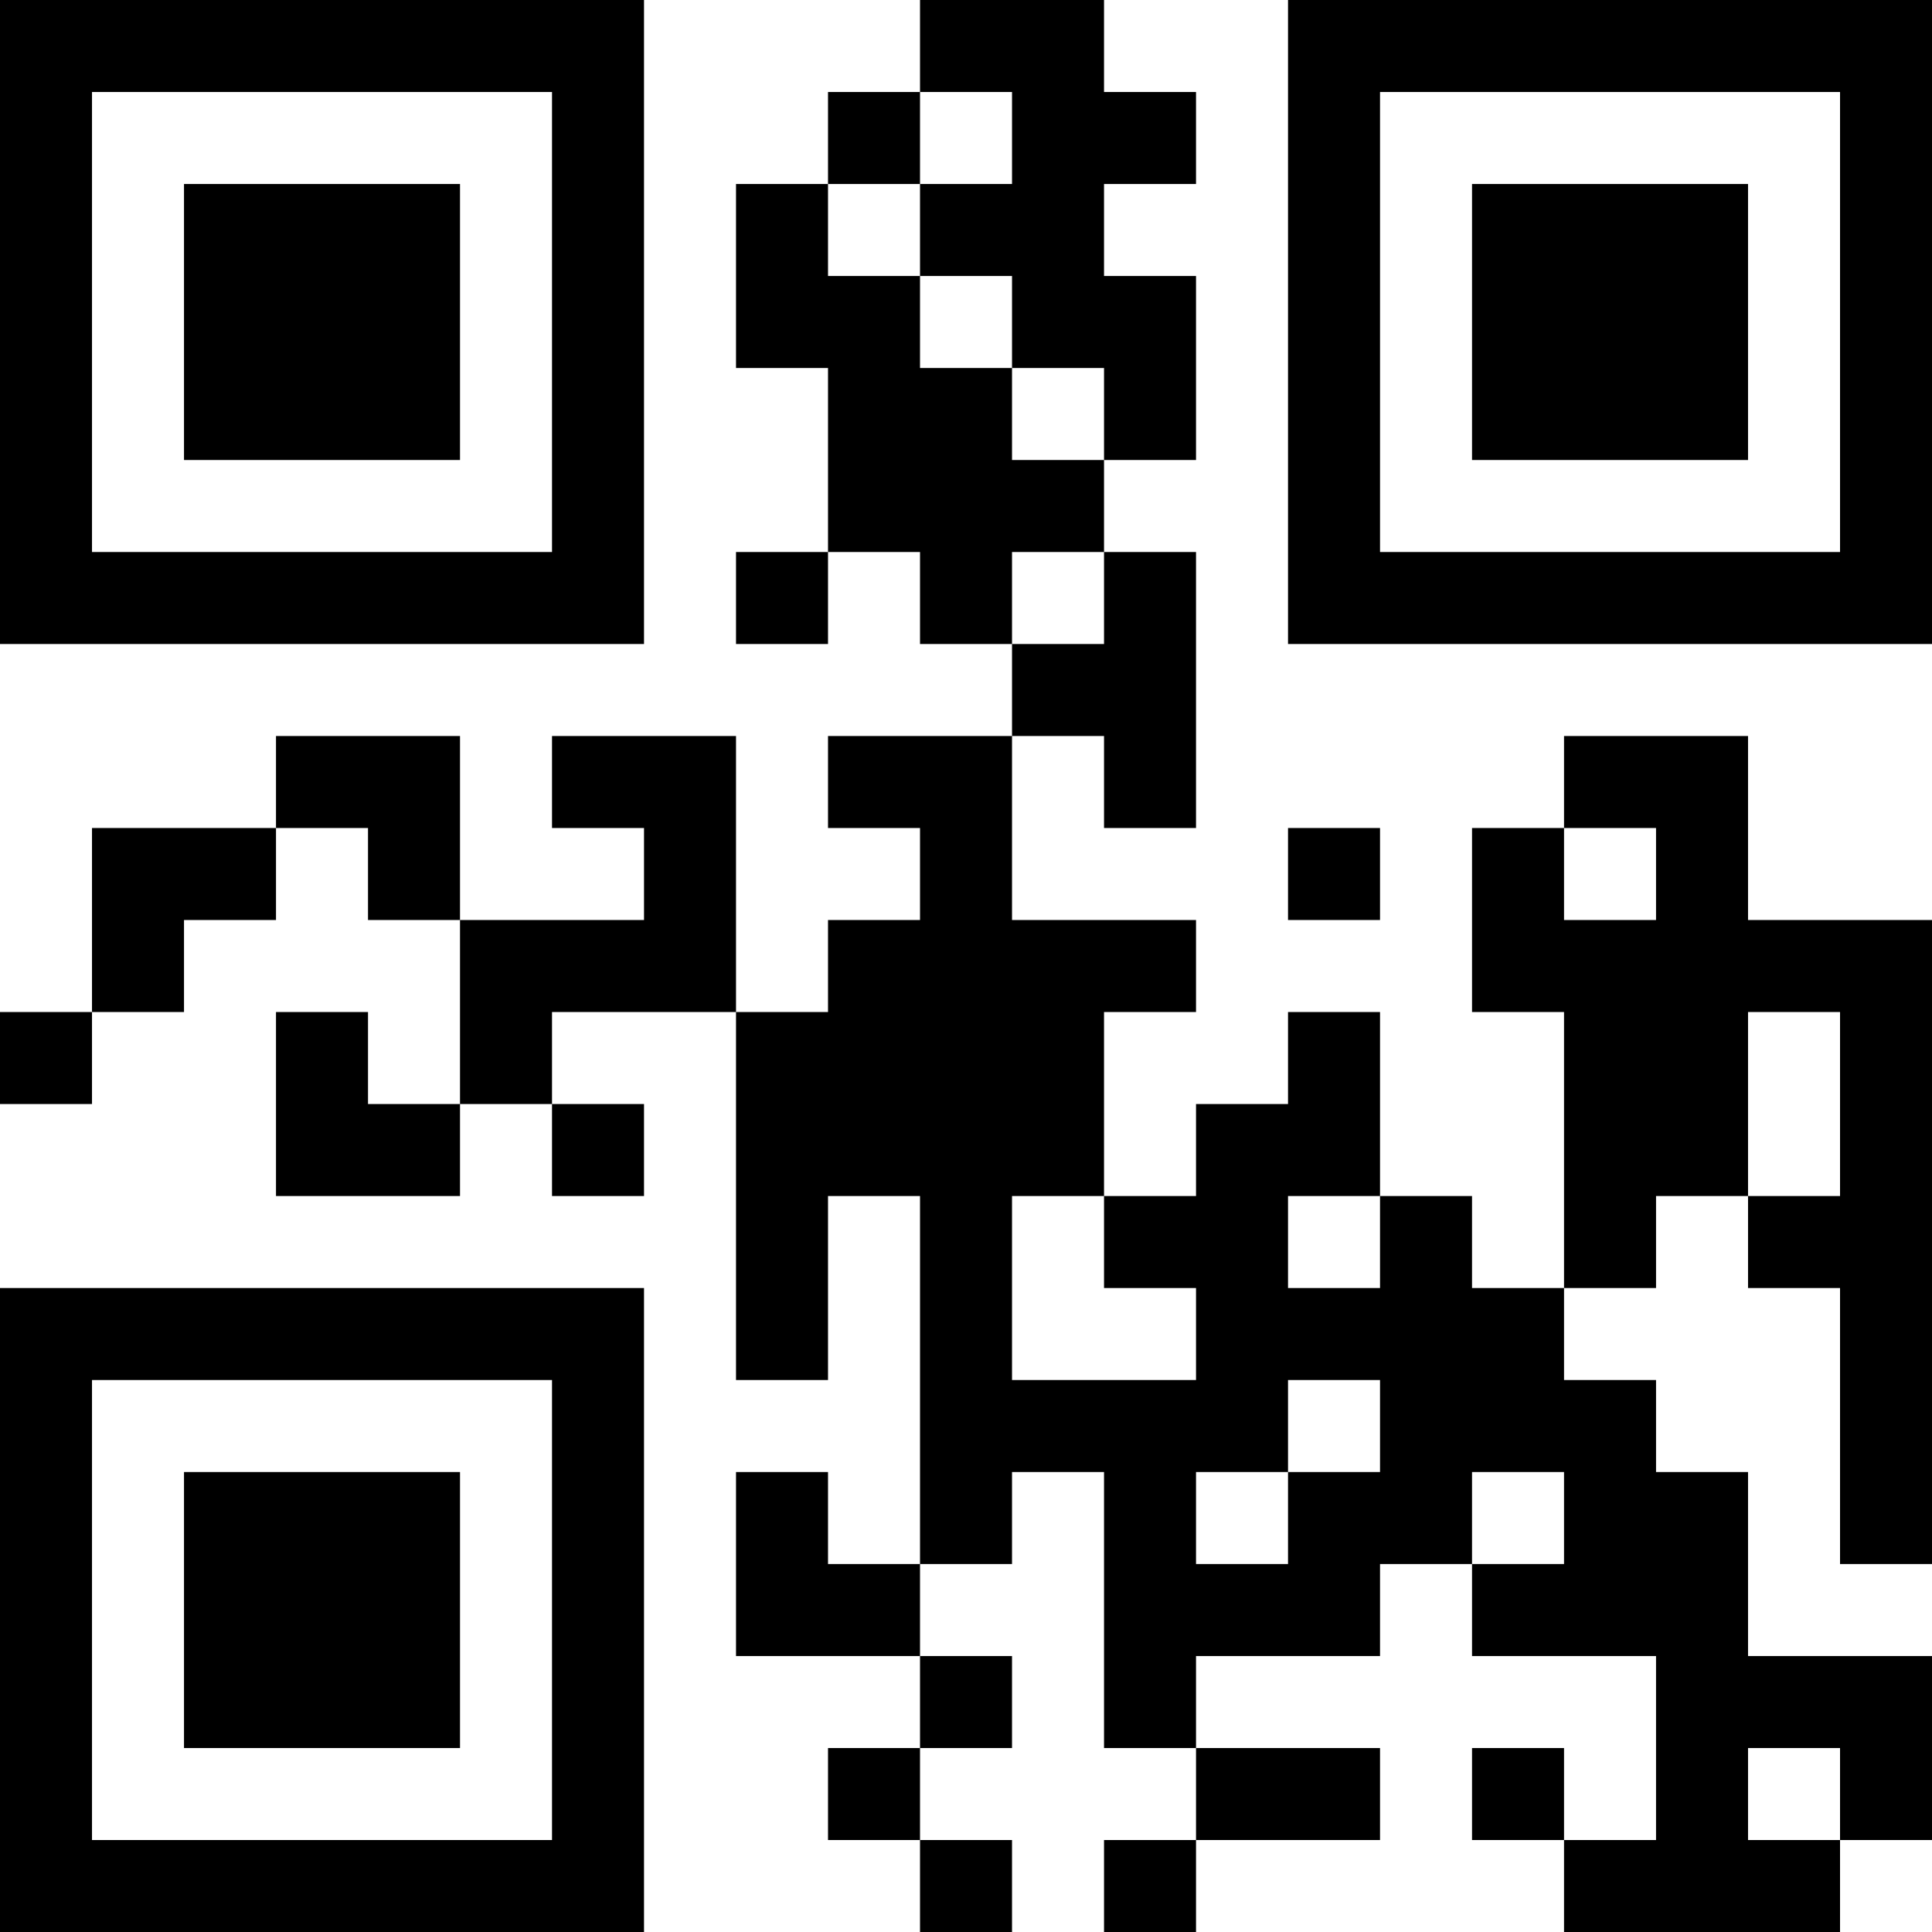 <?xml version="1.0" encoding="UTF-8"?>
<svg xmlns="http://www.w3.org/2000/svg" version="1.1" width="500" height="500" viewBox="0 0 500 500"><g transform="scale(23.81)"><g transform="translate(0,0)"><path fill-rule="evenodd" d="M10 0L10 1L9 1L9 2L8 2L8 4L9 4L9 6L8 6L8 7L9 7L9 6L10 6L10 7L11 7L11 8L9 8L9 9L10 9L10 10L9 10L9 11L8 11L8 8L6 8L6 9L7 9L7 10L5 10L5 8L3 8L3 9L1 9L1 11L0 11L0 12L1 12L1 11L2 11L2 10L3 10L3 9L4 9L4 10L5 10L5 12L4 12L4 11L3 11L3 13L5 13L5 12L6 12L6 13L7 13L7 12L6 12L6 11L8 11L8 15L9 15L9 13L10 13L10 17L9 17L9 16L8 16L8 18L10 18L10 19L9 19L9 20L10 20L10 21L11 21L11 20L10 20L10 19L11 19L11 18L10 18L10 17L11 17L11 16L12 16L12 19L13 19L13 20L12 20L12 21L13 21L13 20L15 20L15 19L13 19L13 18L15 18L15 17L16 17L16 18L18 18L18 20L17 20L17 19L16 19L16 20L17 20L17 21L20 21L20 20L21 20L21 18L19 18L19 16L18 16L18 15L17 15L17 14L18 14L18 13L19 13L19 14L20 14L20 17L21 17L21 10L19 10L19 8L17 8L17 9L16 9L16 11L17 11L17 14L16 14L16 13L15 13L15 11L14 11L14 12L13 12L13 13L12 13L12 11L13 11L13 10L11 10L11 8L12 8L12 9L13 9L13 6L12 6L12 5L13 5L13 3L12 3L12 2L13 2L13 1L12 1L12 0ZM10 1L10 2L9 2L9 3L10 3L10 4L11 4L11 5L12 5L12 4L11 4L11 3L10 3L10 2L11 2L11 1ZM11 6L11 7L12 7L12 6ZM14 9L14 10L15 10L15 9ZM17 9L17 10L18 10L18 9ZM19 11L19 13L20 13L20 11ZM11 13L11 15L13 15L13 14L12 14L12 13ZM14 13L14 14L15 14L15 13ZM14 15L14 16L13 16L13 17L14 17L14 16L15 16L15 15ZM16 16L16 17L17 17L17 16ZM19 19L19 20L20 20L20 19ZM0 0L0 7L7 7L7 0ZM1 1L1 6L6 6L6 1ZM2 2L2 5L5 5L5 2ZM14 0L14 7L21 7L21 0ZM15 1L15 6L20 6L20 1ZM16 2L16 5L19 5L19 2ZM0 14L0 21L7 21L7 14ZM1 15L1 20L6 20L6 15ZM2 16L2 19L5 19L5 16Z" fill="#000000"/></g></g></svg>
